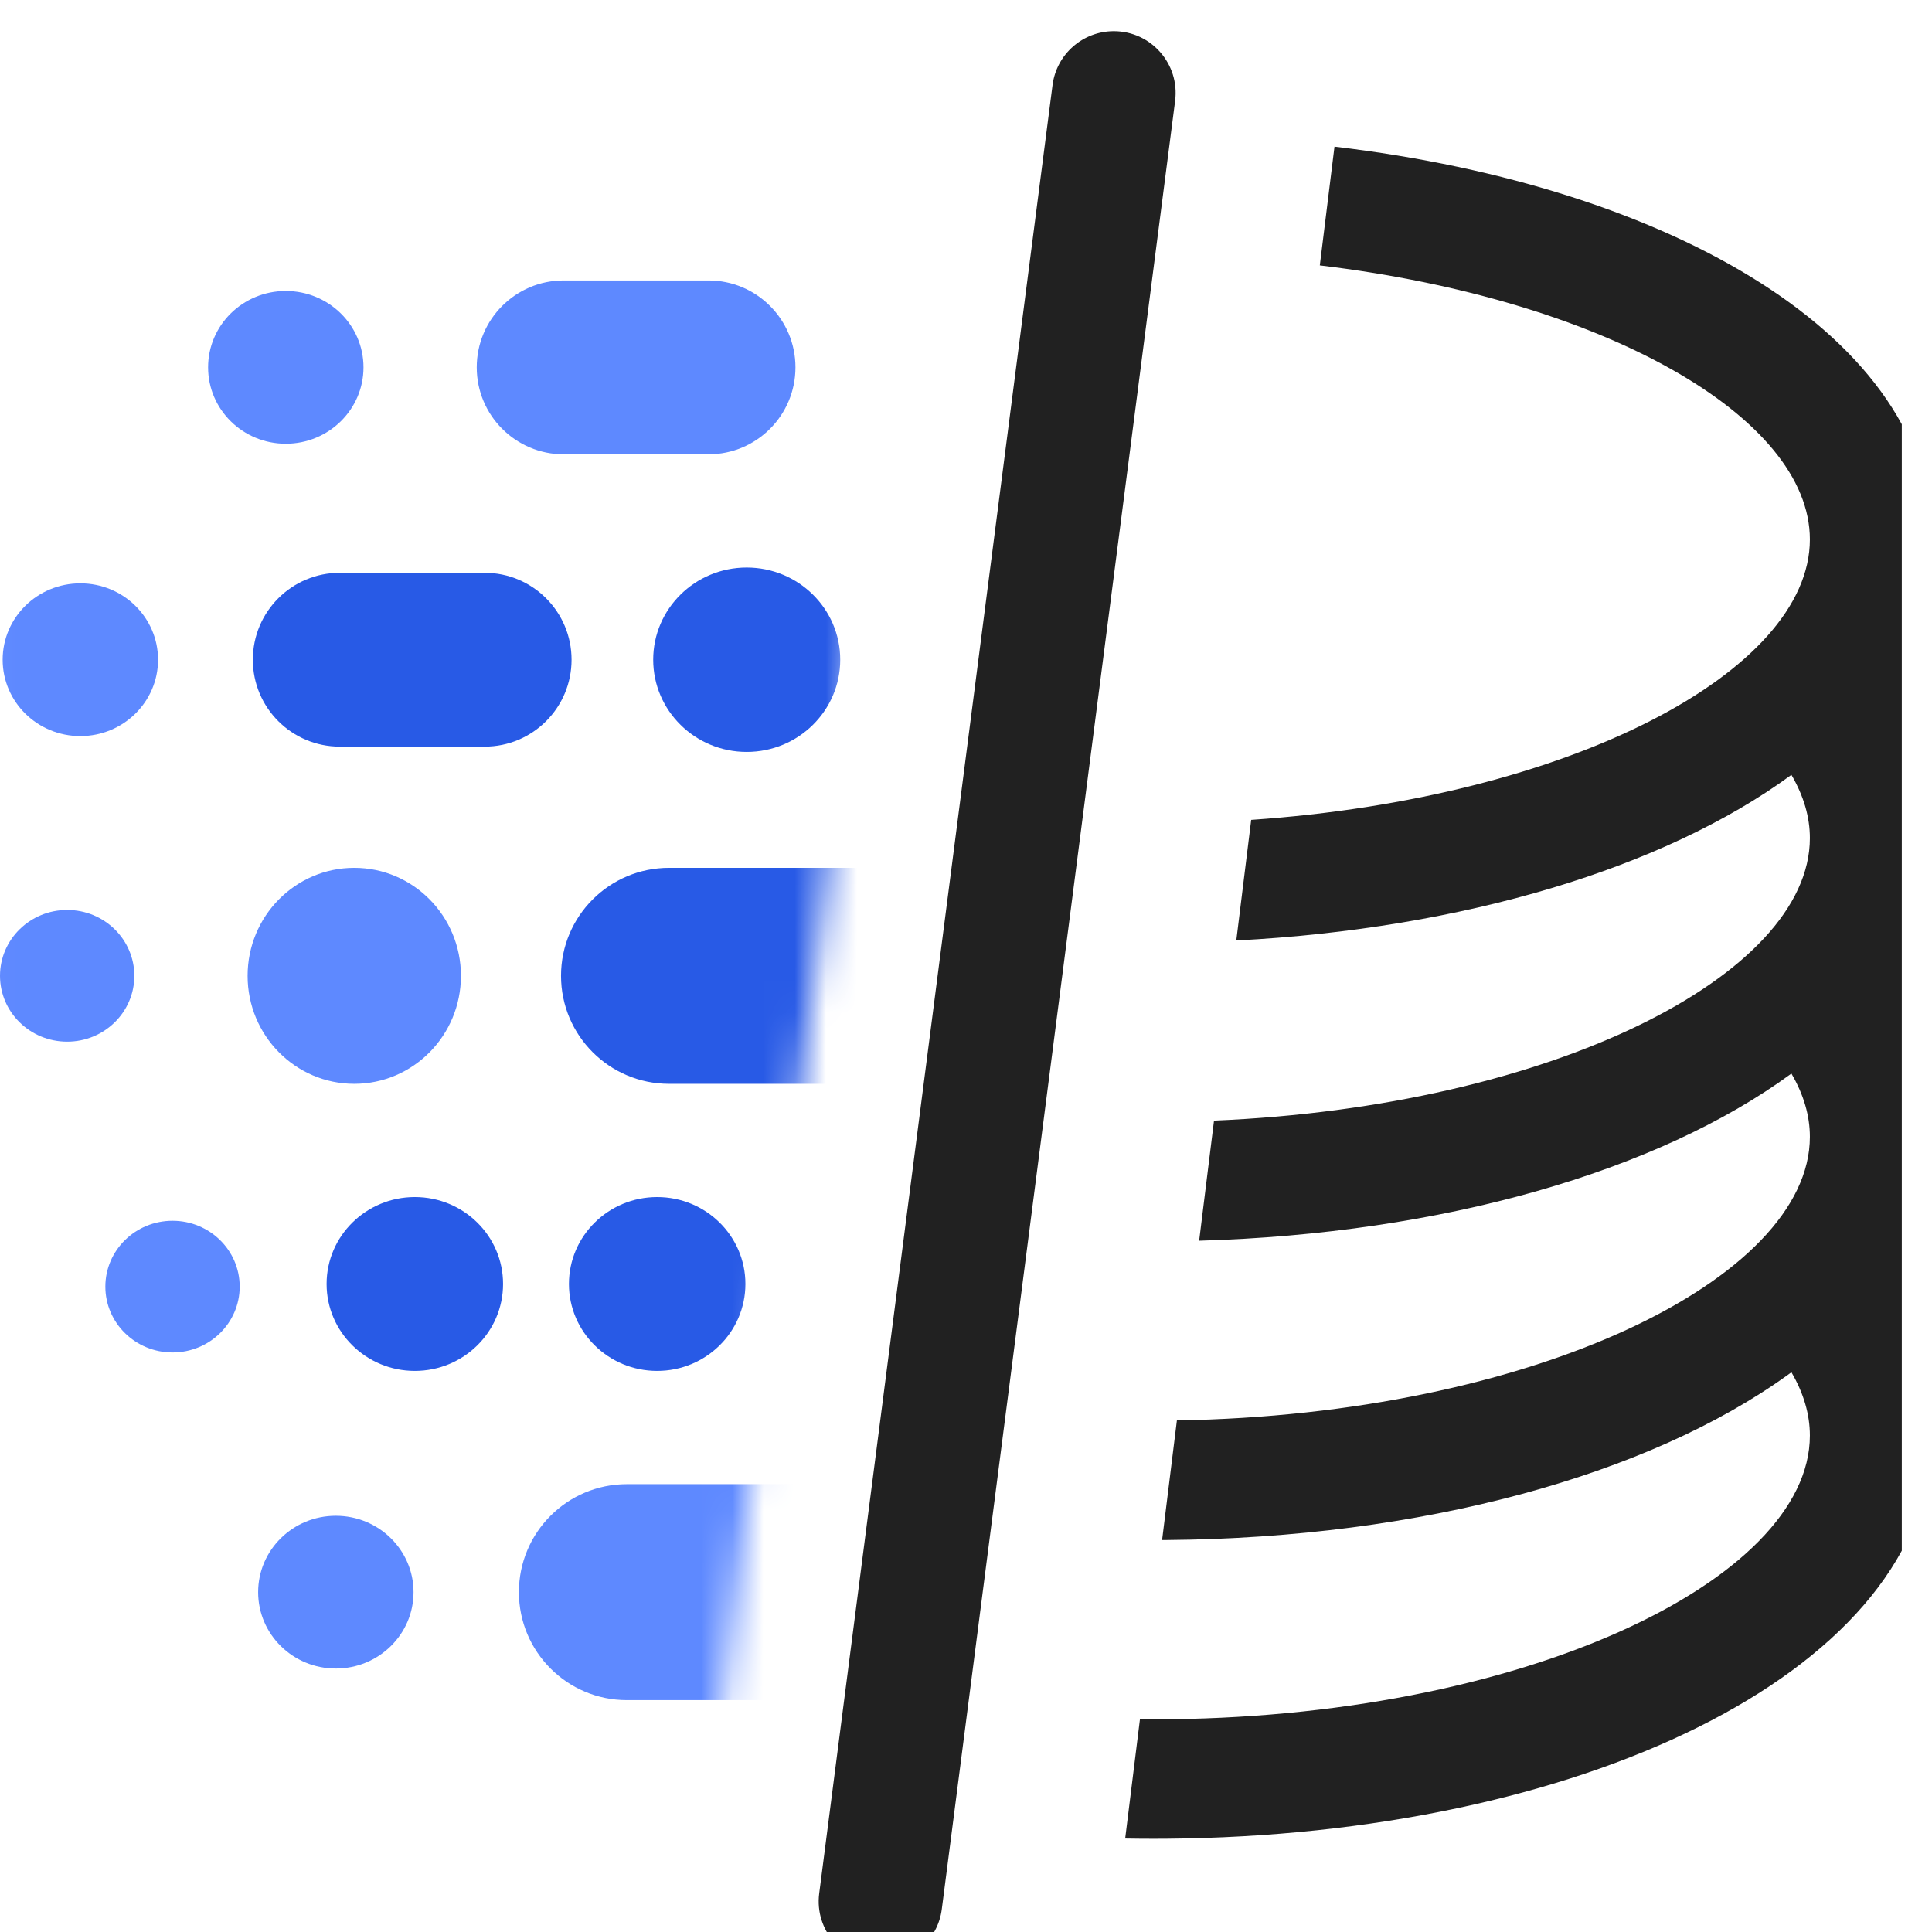 <svg width="62" height="62" viewBox="0 0 62 62" fill="none" xmlns="http://www.w3.org/2000/svg">
<g clip-path="url(#clip0_1492_5301)">
<path fill-rule="evenodd" clip-rule="evenodd" d="M33.777 2.73C33.904 1.741 34.747 1 35.744 1V1C36.94 1 37.864 2.051 37.711 3.237L30.223 61.27C30.096 62.259 29.253 63 28.256 63V63C27.06 63 26.136 61.949 26.289 60.763L33.777 2.73Z" fill="#212121"/>
<mask id="mask0_1492_5301" style="mask-type:alpha" maskUnits="userSpaceOnUse" x="-1" y="0" width="32" height="64">
<path d="M-0.95 0L30.085 0L22 64H-1L-0.95 0Z" fill="white"/>
</mask>
<g mask="url(#mask0_1492_5301)">
<path d="M25.949 47.628H20.117C18.203 47.628 16.652 49.179 16.652 51.093C16.652 53.007 18.203 54.559 20.117 54.559H25.949C27.863 54.559 29.415 53.007 29.415 51.093C29.415 49.179 27.863 47.628 25.949 47.628Z" fill="#5E89FF"/>
<path d="M10.777 53.545C12.154 53.545 13.271 52.448 13.271 51.094C13.271 49.74 12.154 48.643 10.777 48.643C9.4 48.643 8.284 49.74 8.284 51.094C8.284 52.448 9.4 53.545 10.777 53.545Z" fill="#5E89FF"/>
<path d="M13.313 43.994C14.877 43.994 16.144 42.745 16.144 41.204C16.144 39.664 14.877 38.415 13.313 38.415C11.749 38.415 10.481 39.664 10.481 41.204C10.481 42.745 11.749 43.994 13.313 43.994Z" fill="#285AE6"/>
<path d="M21.089 43.994C22.653 43.994 23.921 42.745 23.921 41.204C23.921 39.664 22.653 38.415 21.089 38.415C19.525 38.415 18.258 39.664 18.258 41.204C18.258 42.745 19.525 43.994 21.089 43.994Z" fill="#285AE6"/>
<path d="M5.537 43.402C6.727 43.402 7.692 42.456 7.692 41.289C7.692 40.122 6.727 39.176 5.537 39.176C4.346 39.176 3.381 40.122 3.381 41.289C3.381 42.456 4.346 43.402 5.537 43.402Z" fill="#5E89FF"/>
<path d="M11.369 34.781C13.259 34.781 14.792 33.229 14.792 31.315C14.792 29.401 13.259 27.85 11.369 27.85C9.478 27.85 7.946 29.401 7.946 31.315C7.946 33.229 9.478 34.781 11.369 34.781Z" fill="#5E89FF"/>
<path d="M2.156 33.428C3.346 33.428 4.311 32.482 4.311 31.315C4.311 30.148 3.346 29.202 2.156 29.202C0.965 29.202 0 30.148 0 31.315C0 32.482 0.965 33.428 2.156 33.428Z" fill="#5E89FF"/>
<path d="M27.302 27.85H21.47C19.556 27.85 18.004 29.401 18.004 31.315C18.004 33.229 19.556 34.781 21.47 34.781H27.302C29.216 34.781 30.767 33.229 30.767 31.315C30.767 29.401 29.216 27.85 27.302 27.85Z" fill="#285AE6"/>
<path d="M15.553 18.382H10.904C9.363 18.382 8.114 19.631 8.114 21.171C8.114 22.712 9.363 23.96 10.904 23.96H15.553C17.093 23.96 18.342 22.712 18.342 21.171C18.342 19.631 17.093 18.382 15.553 18.382Z" fill="#285AE6"/>
<path d="M2.578 23.622C3.955 23.622 5.072 22.525 5.072 21.171C5.072 19.817 3.955 18.72 2.578 18.72C1.201 18.72 0.085 19.817 0.085 21.171C0.085 22.525 1.201 23.622 2.578 23.622Z" fill="#5E89FF"/>
<path d="M23.963 24.13C25.62 24.13 26.964 22.805 26.964 21.171C26.964 19.537 25.62 18.213 23.963 18.213C22.306 18.213 20.962 19.537 20.962 21.171C20.962 22.805 22.306 24.13 23.963 24.13Z" fill="#285AE6"/>
<path d="M9.171 14.24C10.548 14.24 11.665 13.143 11.665 11.789C11.665 10.435 10.548 9.338 9.171 9.338C7.794 9.338 6.678 10.435 6.678 11.789C6.678 13.143 7.794 14.24 9.171 14.24Z" fill="#5E89FF"/>
<path d="M22.737 9H18.088C16.548 9 15.299 10.249 15.299 11.789C15.299 13.33 16.548 14.579 18.088 14.579H22.737C24.278 14.579 25.527 13.33 25.527 11.789C25.527 10.249 24.278 9 22.737 9Z" fill="#5E89FF"/>
</g>
<path d="M62 17.311C62 17.471 61.995 17.631 61.985 17.79L62 17.79V46.547L61.985 46.547C61.52 53.741 50.62 58.899 37.44 59.007L37.019 59.009C36.714 59.009 36.41 59.006 36.108 59.001L36.582 55.173C36.591 55.173 36.6 55.173 36.609 55.173L37.019 55.175C48.788 55.175 58.081 50.724 58.081 46.068C58.081 45.397 57.886 44.718 57.489 44.038L57.377 44.119C52.902 47.348 45.609 49.355 37.44 49.421L37.293 49.422L37.768 45.583C49.18 45.399 58.081 41.039 58.081 36.482C58.081 35.812 57.886 35.132 57.489 34.453L57.469 34.466C53.192 37.595 46.282 39.593 38.482 39.816L38.959 35.962C49.793 35.507 58.081 31.294 58.081 26.896C58.081 26.226 57.886 25.547 57.489 24.867L57.469 24.88C53.411 27.849 46.983 29.8 39.674 30.182L40.152 26.311C50.396 25.609 58.081 21.545 58.081 17.311C58.081 13.385 51.477 9.607 42.354 8.517L42.825 4.706C53.744 5.997 62 10.889 62 17.311Z" fill="#212121"/>
</g>
<defs>
<clipPath id="clip0_1492_5301">
<rect width="61.031" height="62" fill="white"/>
</clipPath>
</defs>
</svg>
